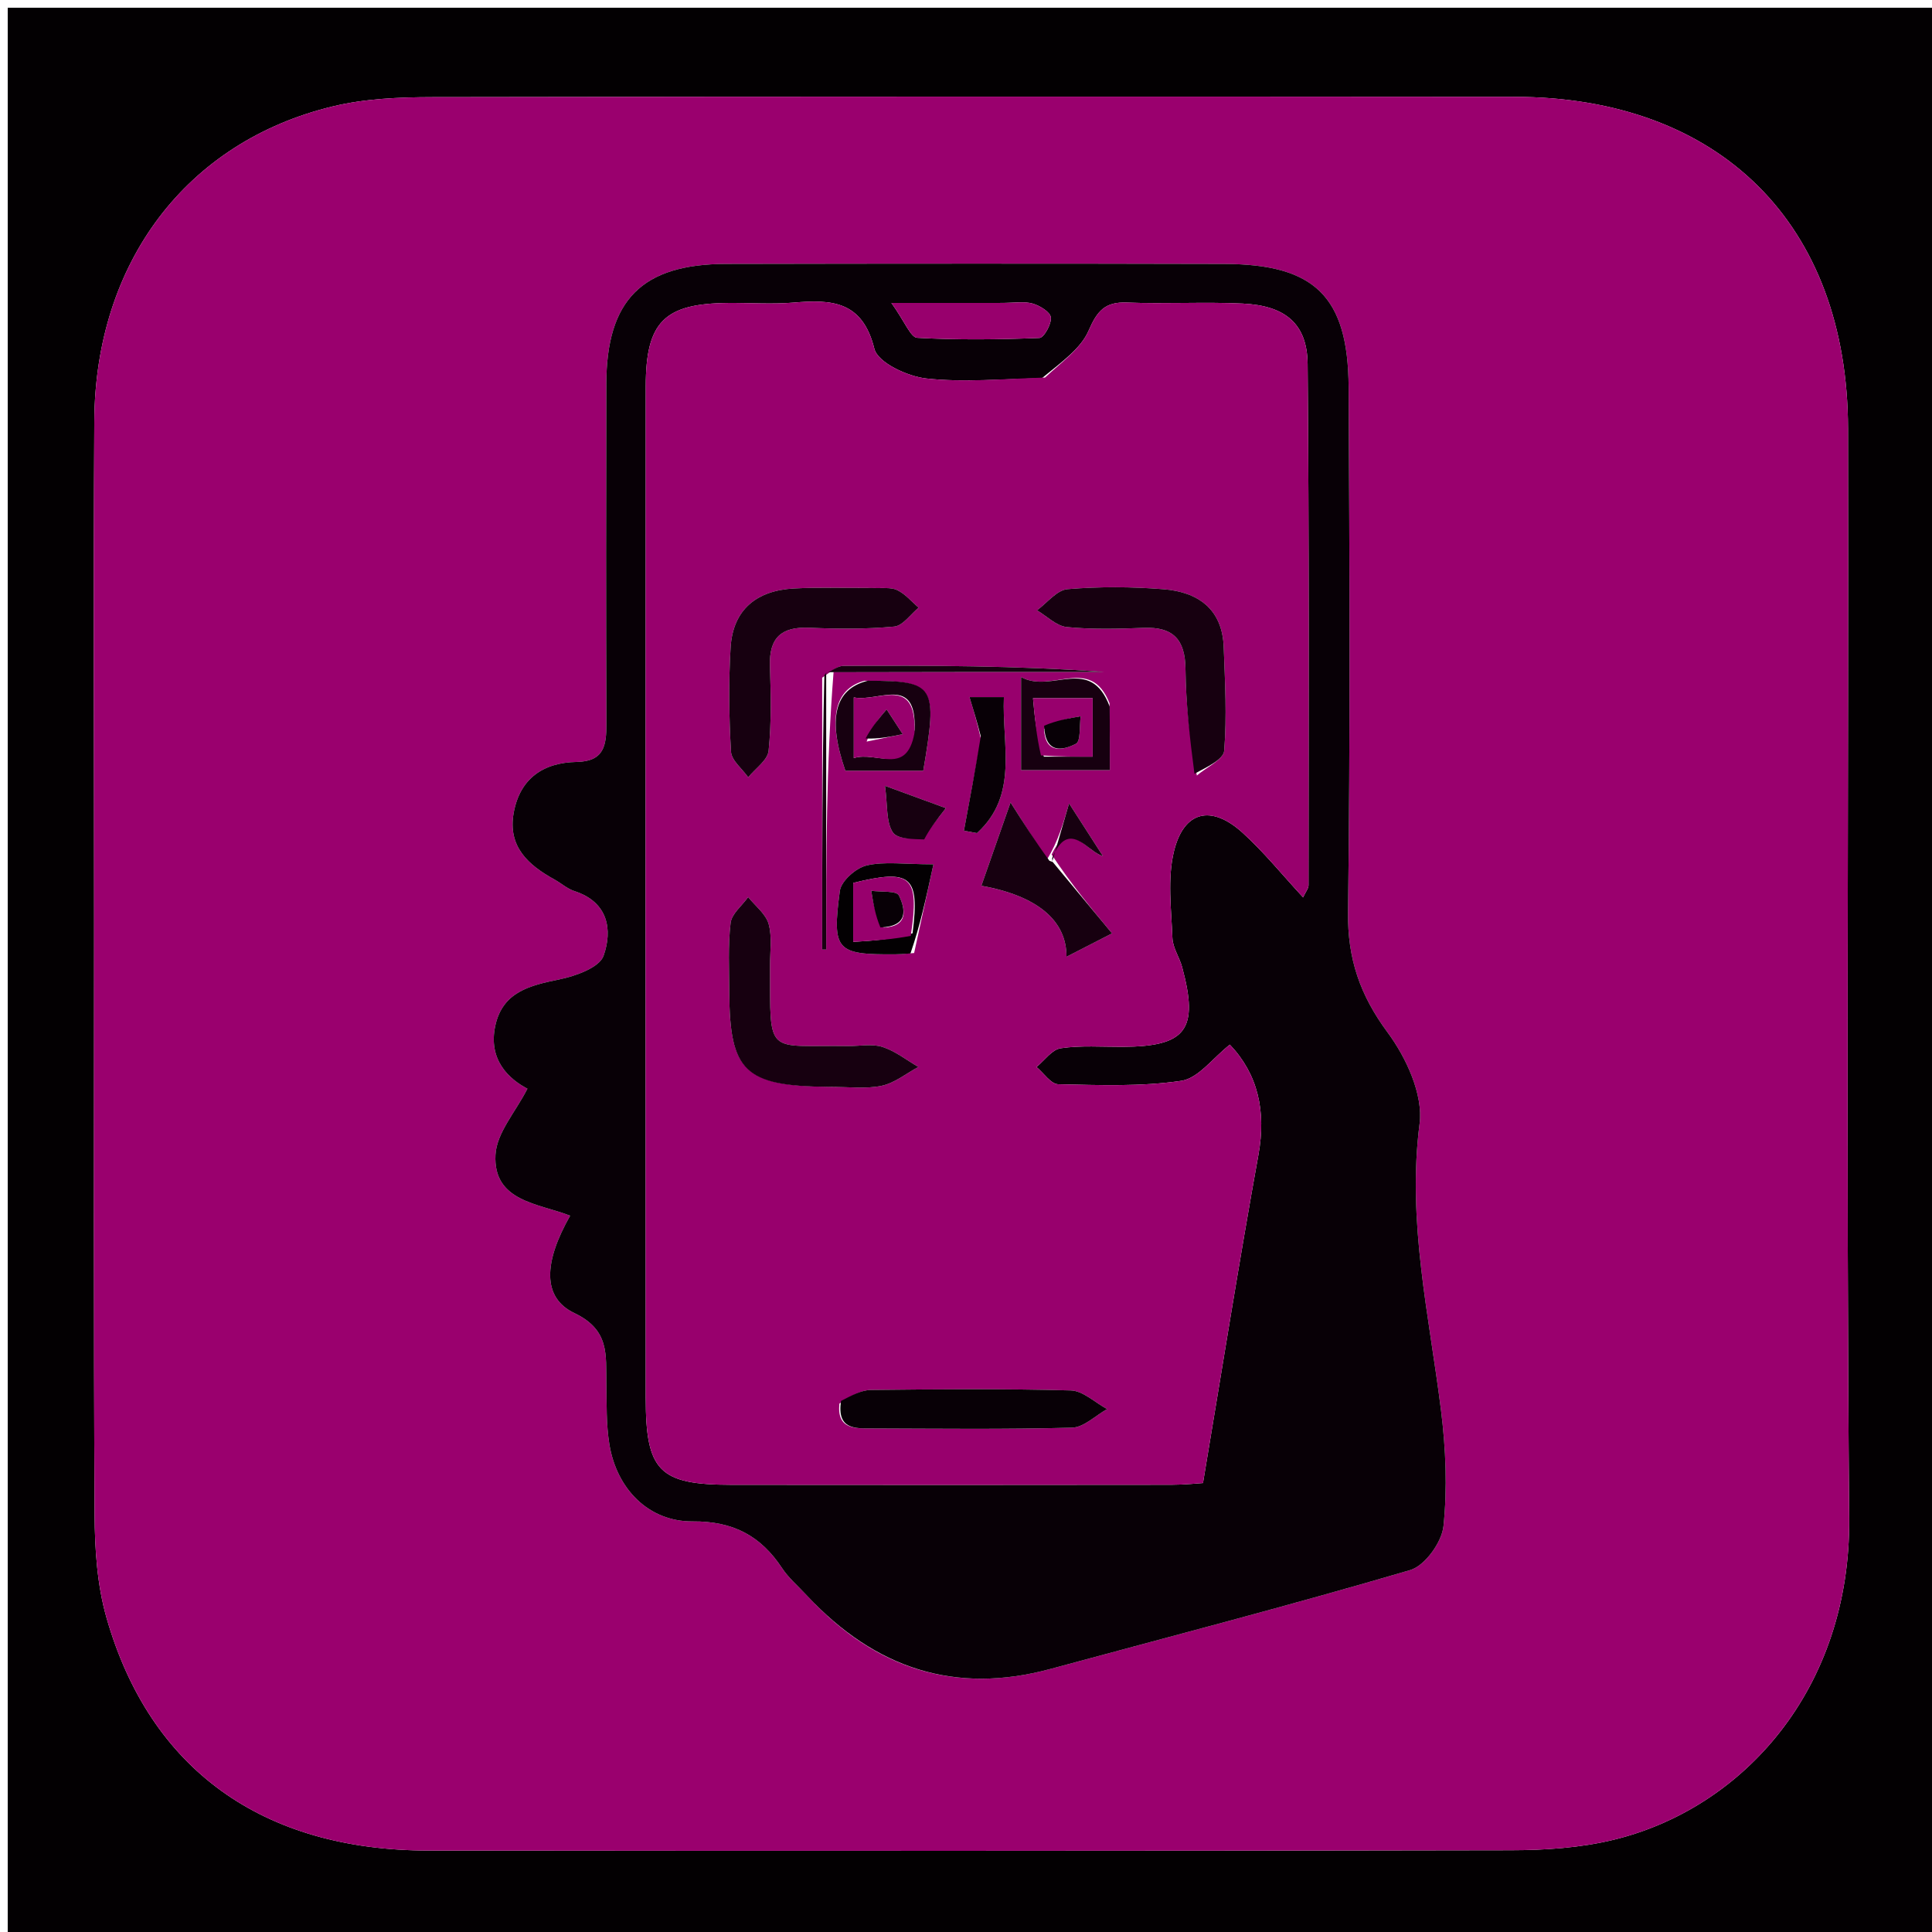 <svg version="1.1" id="Layer_1" xmlns="http://www.w3.org/2000/svg" xmlns:xlink="http://www.w3.org/1999/xlink" x="0px" y="0px"
	 width="100%" viewBox="0 0 250 250" enable-background="new 0 0 250 250" xml:space="preserve">
<path fill="#030002" opacity="1" stroke="none" 
	d="
M1,92 
	C1,61.333 1,31.167 1,1 
	C84.333,1 167.667,1 251,1 
	C251,84.333 251,167.667 251,251 
	C167.667,251 84.333,251 1,251 
	C1,198.167 1,145.333 1,92 
M12.174,119.5 
	C12.174,145 12.103,170.5 12.242,195.999 
	C12.266,200.448 12.564,205.065 13.774,209.309 
	C19.379,228.965 33.967,239.438 55.458,239.463 
	C102.125,239.518 148.791,239.516 195.458,239.422 
	C199.914,239.414 204.495,239.115 208.803,238.067 
	C225.571,233.988 239.477,218.56 239.284,196.473 
	C238.872,149.477 239.218,102.474 239.134,55.475 
	C239.087,28.968 222.517,12.552 195.947,12.53 
	C149.28,12.491 102.614,12.489 55.947,12.57 
	C51.644,12.577 47.215,12.764 43.062,13.767 
	C24.121,18.339 12.316,33.98 12.202,54.5 
	C12.084,75.833 12.175,97.167 12.174,119.5 
z"/>
<path fill="#9A006E" opacity="1" stroke="none" 
	d="
M12.174,119 
	C12.175,97.167 12.084,75.833 12.202,54.5 
	C12.316,33.98 24.121,18.339 43.062,13.767 
	C47.215,12.764 51.644,12.577 55.947,12.57 
	C102.614,12.489 149.28,12.491 195.947,12.53 
	C222.517,12.552 239.087,28.968 239.134,55.475 
	C239.218,102.474 238.872,149.477 239.284,196.473 
	C239.477,218.56 225.571,233.988 208.803,238.067 
	C204.495,239.115 199.914,239.414 195.458,239.422 
	C148.791,239.516 102.125,239.518 55.458,239.463 
	C33.967,239.438 19.379,228.965 13.774,209.309 
	C12.564,205.065 12.266,200.448 12.242,195.999 
	C12.103,170.5 12.174,145 12.174,119 
M104.722,206.772 
	C113.315,215.961 123.629,219.292 135.915,215.964 
	C151.454,211.754 167.04,207.706 182.481,203.166 
	C184.378,202.609 186.569,199.565 186.785,197.482 
	C187.296,192.565 187.086,187.485 186.473,182.557 
	C184.94,170.222 182.055,158.095 183.693,145.403 
	C184.176,141.658 181.971,136.867 179.565,133.615 
	C176.001,128.799 174.358,124.08 174.435,118.06 
	C174.725,95.411 174.632,72.757 174.51,50.105 
	C174.446,38.369 170.13,34.184 158.419,34.154 
	C136.933,34.098 115.447,34.107 93.961,34.151 
	C83.075,34.173 78.481,38.813 78.456,49.696 
	C78.423,64.353 78.409,79.011 78.466,93.668 
	C78.477,96.466 78.17,98.532 74.602,98.597 
	C70.313,98.675 67.275,100.729 66.47,105.19 
	C65.682,109.563 68.358,111.937 71.759,113.814 
	C72.629,114.295 73.412,115.009 74.334,115.308 
	C78.708,116.725 79.288,120.322 78.104,123.675 
	C77.561,125.213 74.472,126.306 72.36,126.74 
	C68.58,127.516 65.065,128.338 64.1,132.69 
	C63.112,137.143 65.87,139.628 68.249,140.877 
	C66.719,143.882 64.264,146.594 64.115,149.428 
	C63.796,155.492 69.675,155.704 73.775,157.311 
	C70.354,163.333 70.131,167.917 74.325,169.913 
	C78.909,172.095 78.393,175.331 78.461,178.933 
	C78.511,181.591 78.428,184.289 78.854,186.896 
	C79.796,192.661 83.928,196.909 89.619,196.868 
	C94.881,196.831 98.451,198.739 101.22,202.941 
	C102.034,204.176 103.213,205.169 104.722,206.772 
z"/>
<path fill="#080006" opacity="1" stroke="none" 
	d="
M104.473,206.523 
	C103.213,205.169 102.034,204.176 101.22,202.941 
	C98.451,198.739 94.881,196.831 89.619,196.868 
	C83.928,196.909 79.796,192.661 78.854,186.896 
	C78.428,184.289 78.511,181.591 78.461,178.933 
	C78.393,175.331 78.909,172.095 74.325,169.913 
	C70.131,167.917 70.354,163.333 73.775,157.311 
	C69.675,155.704 63.796,155.492 64.115,149.428 
	C64.264,146.594 66.719,143.882 68.249,140.877 
	C65.87,139.628 63.112,137.143 64.1,132.69 
	C65.065,128.338 68.58,127.516 72.36,126.74 
	C74.472,126.306 77.561,125.213 78.104,123.675 
	C79.288,120.322 78.708,116.725 74.334,115.308 
	C73.412,115.009 72.629,114.295 71.759,113.814 
	C68.358,111.937 65.682,109.563 66.47,105.19 
	C67.275,100.729 70.313,98.675 74.602,98.597 
	C78.17,98.532 78.477,96.466 78.466,93.668 
	C78.409,79.011 78.423,64.353 78.456,49.696 
	C78.481,38.813 83.075,34.173 93.961,34.151 
	C115.447,34.107 136.933,34.098 158.419,34.154 
	C170.13,34.184 174.446,38.369 174.51,50.105 
	C174.632,72.757 174.725,95.411 174.435,118.06 
	C174.358,124.08 176.001,128.799 179.565,133.615 
	C181.971,136.867 184.176,141.658 183.693,145.403 
	C182.055,158.095 184.94,170.222 186.473,182.557 
	C187.086,187.485 187.296,192.565 186.785,197.482 
	C186.569,199.565 184.378,202.609 182.481,203.166 
	C167.04,207.706 151.454,211.754 135.915,215.964 
	C123.629,219.292 113.315,215.961 104.473,206.523 
M134.807,48.948 
	C129.815,49.018 124.776,49.517 119.852,48.975 
	C117.41,48.706 113.584,46.916 113.142,45.13 
	C111.604,38.927 107.615,38.739 102.697,39.155 
	C99.886,39.392 97.038,39.177 94.207,39.203 
	C85.963,39.28 83.565,41.641 83.56,50.004 
	C83.532,93.64 83.532,137.276 83.558,180.913 
	C83.563,190.368 85.316,192.12 94.598,192.133 
	C113.585,192.16 132.571,192.149 151.558,192.128 
	C153.325,192.126 155.093,191.939 155.666,191.906 
	C158.127,177.211 160.338,163.288 162.842,149.419 
	C163.865,143.75 162.761,138.98 159.142,135.174 
	C156.936,136.899 155.065,139.533 152.853,139.858 
	C147.632,140.627 142.247,140.413 136.935,140.302 
	C135.982,140.282 135.059,138.851 134.123,138.071 
	C135.163,137.223 136.12,135.81 137.261,135.642 
	C139.872,135.257 142.573,135.467 145.237,135.458 
	C153.495,135.431 155.154,133.244 152.971,125.156 
	C152.626,123.875 151.759,122.656 151.711,121.387 
	C151.57,117.636 151.043,113.708 151.912,110.155 
	C153.196,104.906 156.742,104.095 160.786,107.754 
	C163.548,110.254 165.911,113.194 168.619,116.118 
	C168.96,115.384 169.322,114.968 169.322,114.552 
	C169.328,92.072 169.406,69.591 169.205,47.113 
	C169.159,41.915 166.346,39.547 160.804,39.282 
	C155.819,39.043 150.808,39.349 145.819,39.15 
	C142.974,39.036 141.961,40.258 140.867,42.782 
	C139.864,45.096 137.437,46.793 134.807,48.948 
M129.288,39.198 
	C125.103,39.198 120.917,39.198 115.346,39.198 
	C117.09,41.637 117.834,43.663 118.689,43.711 
	C123.95,44.006 129.239,43.94 134.508,43.729 
	C135.084,43.706 136.068,41.942 135.98,41.075 
	C135.91,40.385 134.571,39.56 133.651,39.29 
	C132.583,38.977 131.356,39.205 129.288,39.198 
z"/>
<path fill="#98006D" opacity="1" stroke="none" 
	d="
M135.222,48.855 
	C137.437,46.793 139.864,45.096 140.867,42.782 
	C141.961,40.258 142.974,39.036 145.819,39.15 
	C150.808,39.349 155.819,39.043 160.804,39.282 
	C166.346,39.547 169.159,41.915 169.205,47.113 
	C169.406,69.591 169.328,92.072 169.322,114.552 
	C169.322,114.968 168.96,115.384 168.619,116.118 
	C165.911,113.194 163.548,110.254 160.786,107.754 
	C156.742,104.095 153.196,104.906 151.912,110.155 
	C151.043,113.708 151.57,117.636 151.711,121.387 
	C151.759,122.656 152.626,123.875 152.971,125.156 
	C155.154,133.244 153.495,135.431 145.237,135.458 
	C142.573,135.467 139.872,135.257 137.261,135.642 
	C136.12,135.81 135.163,137.223 134.123,138.071 
	C135.059,138.851 135.982,140.282 136.935,140.302 
	C142.247,140.413 147.632,140.627 152.853,139.858 
	C155.065,139.533 156.936,136.899 159.142,135.174 
	C162.761,138.98 163.865,143.75 162.842,149.419 
	C160.338,163.288 158.127,177.211 155.666,191.906 
	C155.093,191.939 153.325,192.126 151.558,192.128 
	C132.571,192.149 113.585,192.16 94.598,192.133 
	C85.316,192.12 83.563,190.368 83.558,180.913 
	C83.532,137.276 83.532,93.64 83.56,50.004 
	C83.565,41.641 85.963,39.28 94.207,39.203 
	C97.038,39.177 99.886,39.392 102.697,39.155 
	C107.615,38.739 111.604,38.927 113.142,45.13 
	C113.584,46.916 117.41,48.706 119.852,48.975 
	C124.776,49.517 129.815,49.018 135.222,48.855 
M106.389,87.692 
	C106.389,99.418 106.389,111.145 106.389,122.871 
	C106.563,122.872 106.736,122.872 106.91,122.873 
	C106.91,110.92 106.91,98.967 107.866,86.95 
	C119.522,86.95 131.178,86.95 142.834,86.95 
	C131.59,86.127 120.349,86.109 109.109,86.169 
	C108.397,86.173 107.689,86.783 106.389,87.692 
M135.458,111.242 
	C133.949,108.863 132.441,106.484 130.764,103.839 
	C129.376,107.801 128.198,111.161 126.989,114.612 
	C134.204,115.923 138.027,119.084 138.004,123.803 
	C139.965,122.797 141.736,121.888 143.897,120.779 
	C141.154,117.478 138.682,114.504 136.079,110.576 
	C138.293,105.779 140.777,110.325 142.709,110.765 
	C141.128,108.305 139.645,105.998 138.337,103.963 
	C137.66,106.322 136.902,108.963 135.458,111.242 
M112.229,76.08 
	C109.065,76.093 105.895,75.982 102.739,76.149 
	C97.945,76.403 94.839,78.851 94.54,83.794 
	C94.271,88.27 94.33,92.785 94.592,97.263 
	C94.659,98.408 96.04,99.476 96.817,100.58 
	C97.739,99.441 99.33,98.372 99.457,97.151 
	C99.834,93.525 99.75,89.834 99.629,86.176 
	C99.508,82.513 101.12,81.072 104.732,81.23 
	C108.387,81.39 112.074,81.417 115.708,81.079 
	C116.829,80.975 117.821,79.486 118.872,78.63 
	C117.956,77.85 117.142,76.859 116.093,76.357 
	C115.257,75.957 114.136,76.153 112.229,76.08 
M154.873,100.352 
	C156.11,99.284 158.319,98.293 158.411,97.134 
	C158.764,92.687 158.514,88.182 158.346,83.705 
	C158.162,78.798 155.004,76.603 150.586,76.249 
	C146.457,75.918 142.265,75.893 138.142,76.237 
	C136.756,76.353 135.499,78.017 134.184,78.973 
	C135.467,79.729 136.698,81.006 138.043,81.139 
	C141.336,81.465 144.685,81.375 148.003,81.244 
	C151.809,81.094 153.361,82.755 153.4,86.562 
	C153.447,91.009 153.949,95.451 154.873,100.352 
M107.612,140.639 
	C109.774,140.627 112.002,140.935 114.077,140.502 
	C115.76,140.15 117.258,138.909 118.838,138.063 
	C117.293,137.169 115.838,135.998 114.177,135.469 
	C112.816,135.036 111.211,135.38 109.714,135.359 
	C99.055,135.21 99.676,136.826 99.637,125.03 
	C99.631,123.2 99.938,121.276 99.464,119.573 
	C99.099,118.266 97.733,117.237 96.812,116.085 
	C96.019,117.196 94.681,118.243 94.54,119.432 
	C94.19,122.387 94.354,125.406 94.368,128.399 
	C94.419,138.626 96.355,140.538 107.612,140.639 
M108.617,181.626 
	C108.269,184.994 110.659,184.835 112.833,184.842 
	C121.462,184.866 130.094,184.975 138.717,184.74 
	C140.252,184.699 141.747,183.175 143.26,182.335 
	C141.694,181.493 140.147,179.968 138.559,179.924 
	C129.937,179.684 121.304,179.768 112.675,179.861 
	C111.459,179.875 110.249,180.555 108.617,181.626 
M143.571,90.99 
	C141.078,84.734 136.101,89.814 132.125,87.608 
	C132.125,92.262 132.125,95.959 132.125,99.652 
	C136.024,99.652 139.564,99.652 143.613,99.652 
	C143.613,96.782 143.613,94.323 143.571,90.99 
M111.844,88.094 
	C107.924,89.173 107.093,93.089 109.389,99.732 
	C112.768,99.732 116.152,99.732 119.468,99.732 
	C121.355,88.673 121.009,88.096 111.844,88.094 
M126.943,95.684 
	C126.206,99.621 125.469,103.557 124.732,107.494 
	C125.295,107.596 125.859,107.698 126.423,107.8 
	C131.845,102.863 129.642,96.379 129.902,90.209 
	C128.086,90.209 126.799,90.209 125.453,90.209 
	C125.969,91.89 126.425,93.375 126.943,95.684 
M119.496,108.289 
	C120.294,107.266 121.091,106.243 122.393,104.573 
	C119.56,103.535 117.198,102.67 114.518,101.689 
	C114.87,104.255 114.646,106.321 115.518,107.688 
	C116.111,108.618 118.24,108.569 119.496,108.289 
M118.288,123.32 
	C119.062,119.766 119.835,116.212 120.787,111.842 
	C116.975,111.842 114.445,111.445 112.138,111.992 
	C110.756,112.319 108.847,114.005 108.677,115.281 
	C107.644,123.028 108.228,123.542 115.848,123.487 
	C116.344,123.483 116.84,123.454 118.288,123.32 
z"/>
<path fill="#98006D" opacity="1" stroke="none" 
	d="
M129.743,39.198 
	C131.356,39.205 132.583,38.977 133.651,39.29 
	C134.571,39.56 135.91,40.385 135.98,41.075 
	C136.068,41.942 135.084,43.706 134.508,43.729 
	C129.239,43.94 123.95,44.006 118.689,43.711 
	C117.834,43.663 117.09,41.637 115.346,39.198 
	C120.917,39.198 125.103,39.198 129.743,39.198 
z"/>
<path fill="#170010" opacity="1" stroke="none" 
	d="
M112.685,76.082 
	C114.136,76.153 115.257,75.957 116.093,76.357 
	C117.142,76.859 117.956,77.85 118.872,78.63 
	C117.821,79.486 116.829,80.975 115.708,81.079 
	C112.074,81.417 108.387,81.39 104.732,81.23 
	C101.12,81.072 99.508,82.513 99.629,86.176 
	C99.75,89.834 99.834,93.525 99.457,97.151 
	C99.33,98.372 97.739,99.441 96.817,100.58 
	C96.04,99.476 94.659,98.408 94.592,97.263 
	C94.33,92.785 94.271,88.27 94.54,83.794 
	C94.839,78.851 97.945,76.403 102.739,76.149 
	C105.895,75.982 109.065,76.093 112.685,76.082 
z"/>
<path fill="#170010" opacity="1" stroke="none" 
	d="
M154.563,100.123 
	C153.949,95.451 153.447,91.009 153.4,86.562 
	C153.361,82.755 151.809,81.094 148.003,81.244 
	C144.685,81.375 141.336,81.465 138.043,81.139 
	C136.698,81.006 135.467,79.729 134.184,78.973 
	C135.499,78.017 136.756,76.353 138.142,76.237 
	C142.265,75.893 146.457,75.918 150.586,76.249 
	C155.004,76.603 158.162,78.798 158.346,83.705 
	C158.514,88.182 158.764,92.687 158.411,97.134 
	C158.319,98.293 156.11,99.284 154.563,100.123 
z"/>
<path fill="#170010" opacity="1" stroke="none" 
	d="
M107.153,140.638 
	C96.355,140.538 94.419,138.626 94.368,128.399 
	C94.354,125.406 94.19,122.387 94.54,119.432 
	C94.681,118.243 96.019,117.196 96.812,116.085 
	C97.733,117.237 99.099,118.266 99.464,119.573 
	C99.938,121.276 99.631,123.2 99.637,125.03 
	C99.676,136.826 99.055,135.21 109.714,135.359 
	C111.211,135.38 112.816,135.036 114.177,135.469 
	C115.838,135.998 117.293,137.169 118.838,138.063 
	C117.258,138.909 115.76,140.15 114.077,140.502 
	C112.002,140.935 109.774,140.627 107.153,140.638 
z"/>
<path fill="#080006" opacity="1" stroke="none" 
	d="
M108.827,181.277 
	C110.249,180.555 111.459,179.875 112.675,179.861 
	C121.304,179.768 129.937,179.684 138.559,179.924 
	C140.147,179.968 141.694,181.493 143.26,182.335 
	C141.747,183.175 140.252,184.699 138.717,184.74 
	C130.094,184.975 121.462,184.866 112.833,184.842 
	C110.659,184.835 108.269,184.994 108.827,181.277 
z"/>
<path fill="#170010" opacity="1" stroke="none" 
	d="
M136.21,111.53 
	C138.682,114.504 141.154,117.478 143.897,120.779 
	C141.736,121.888 139.965,122.797 138.004,123.803 
	C138.027,119.084 134.204,115.923 126.989,114.612 
	C128.198,111.161 129.376,107.801 130.764,103.839 
	C132.441,106.484 133.949,108.863 135.797,111.387 
	C136.137,111.532 136.21,111.53 136.21,111.53 
z"/>
<path fill="#170010" opacity="1" stroke="none" 
	d="
M143.592,91.427 
	C143.613,94.323 143.613,96.782 143.613,99.652 
	C139.564,99.652 136.024,99.652 132.125,99.652 
	C132.125,95.959 132.125,92.262 132.125,87.608 
	C136.101,89.814 141.078,84.734 143.592,91.427 
M135.075,97.914 
	C137.126,97.914 139.177,97.914 141.389,97.914 
	C141.389,95.031 141.389,92.822 141.389,90.345 
	C138.824,90.345 136.59,90.345 133.67,90.345 
	C133.897,92.87 134.108,95.226 135.075,97.914 
z"/>
<path fill="#170010" opacity="1" stroke="none" 
	d="
M112.288,88.089 
	C121.009,88.096 121.355,88.673 119.468,99.732 
	C116.152,99.732 112.768,99.732 109.389,99.732 
	C107.093,93.089 107.924,89.173 112.288,88.089 
M118.346,94.424 
	C118.63,87.265 113.69,90.885 110.482,90.246 
	C110.482,93.021 110.482,95.363 110.482,98.096 
	C113.453,97.14 117.314,100.511 118.346,94.424 
z"/>
<path fill="#080006" opacity="1" stroke="none" 
	d="
M126.913,95.272 
	C126.425,93.375 125.969,91.89 125.453,90.209 
	C126.799,90.209 128.086,90.209 129.902,90.209 
	C129.642,96.379 131.845,102.863 126.423,107.8 
	C125.859,107.698 125.295,107.596 124.732,107.494 
	C125.469,103.557 126.206,99.621 126.913,95.272 
z"/>
<path fill="#170010" opacity="1" stroke="none" 
	d="
M136.14,111.568 
	C136.902,108.963 137.66,106.322 138.337,103.963 
	C139.645,105.998 141.128,108.305 142.709,110.765 
	C140.777,110.325 138.293,105.779 136.144,111.053 
	C136.21,111.53 136.137,111.532 136.14,111.568 
z"/>
<path fill="#170010" opacity="1" stroke="none" 
	d="
M119.589,108.623 
	C118.24,108.569 116.111,108.618 115.518,107.688 
	C114.646,106.321 114.87,104.255 114.518,101.689 
	C117.198,102.67 119.56,103.535 122.393,104.573 
	C121.091,106.243 120.294,107.266 119.589,108.623 
z"/>
<path fill="#030002" opacity="1" stroke="none" 
	d="
M117.812,123.379 
	C116.84,123.454 116.344,123.483 115.848,123.487 
	C108.228,123.542 107.644,123.028 108.677,115.281 
	C108.847,114.005 110.756,112.319 112.138,111.992 
	C114.445,111.445 116.975,111.842 120.787,111.842 
	C119.835,116.212 119.062,119.766 117.812,123.379 
M118.086,120.768 
	C119.019,113.351 117.91,112.413 110.403,114.247 
	C110.403,116.642 110.403,119.026 110.403,121.879 
	C113.087,121.714 115.352,121.575 118.086,120.768 
z"/>
<path fill="#170010" opacity="1" stroke="none" 
	d="
M106.91,87.014 
	C106.91,98.967 106.91,110.92 106.91,122.873 
	C106.736,122.872 106.563,122.872 106.389,122.871 
	C106.389,111.145 106.389,99.418 106.67,87.375 
	C106.951,87.058 106.91,87.014 106.91,87.014 
z"/>
<path fill="#170010" opacity="1" stroke="none" 
	d="
M106.965,87.085 
	C107.689,86.783 108.397,86.173 109.109,86.169 
	C120.349,86.109 131.59,86.127 142.834,86.95 
	C131.178,86.95 119.522,86.95 107.388,86.982 
	C106.91,87.014 106.951,87.058 106.965,87.085 
z"/>
<path fill="#98006D" opacity="1" stroke="none" 
	d="
M134.698,97.749 
	C134.108,95.226 133.897,92.87 133.67,90.345 
	C136.59,90.345 138.824,90.345 141.389,90.345 
	C141.389,92.822 141.389,95.031 141.389,97.914 
	C139.177,97.914 137.126,97.914 134.698,97.749 
M135.092,94.326 
	C135.247,97.558 137.466,97.147 139.224,96.243 
	C139.868,95.911 139.659,93.921 139.839,92.688 
	C138.269,92.957 136.699,93.226 135.092,94.326 
z"/>
<path fill="#98006D" opacity="1" stroke="none" 
	d="
M118.333,94.834 
	C117.314,100.511 113.453,97.14 110.482,98.096 
	C110.482,95.363 110.482,93.021 110.482,90.246 
	C113.69,90.885 118.63,87.265 118.333,94.834 
M112.139,95.96 
	C113.696,95.64 115.254,95.321 116.812,95.002 
	C116.117,93.934 115.423,92.866 114.728,91.798 
	C113.777,92.918 112.826,94.037 112.139,95.96 
z"/>
<path fill="#98006D" opacity="1" stroke="none" 
	d="
M117.852,121.102 
	C115.352,121.575 113.087,121.714 110.403,121.879 
	C110.403,119.026 110.403,116.642 110.403,114.247 
	C117.91,112.413 119.019,113.351 117.852,121.102 
M114.347,120.027 
	C117.577,119.88 117.189,117.648 116.313,115.871 
	C116.001,115.237 113.981,115.444 112.741,115.267 
	C112.996,116.842 113.251,118.417 114.347,120.027 
z"/>
<path fill="#080006" opacity="1" stroke="none" 
	d="
M135.11,93.911 
	C136.699,93.226 138.269,92.957 139.839,92.688 
	C139.659,93.921 139.868,95.911 139.224,96.243 
	C137.466,97.147 135.247,97.558 135.11,93.911 
z"/>
<path fill="#170010" opacity="1" stroke="none" 
	d="
M112.007,95.558 
	C112.826,94.037 113.777,92.918 114.728,91.798 
	C115.423,92.866 116.117,93.934 116.812,95.002 
	C115.254,95.321 113.696,95.64 112.007,95.558 
z"/>
<path fill="#080006" opacity="1" stroke="none" 
	d="
M113.926,120.01 
	C113.251,118.417 112.996,116.842 112.741,115.267 
	C113.981,115.444 116.001,115.237 116.313,115.871 
	C117.189,117.648 117.577,119.88 113.926,120.01 
z"/>
</svg>